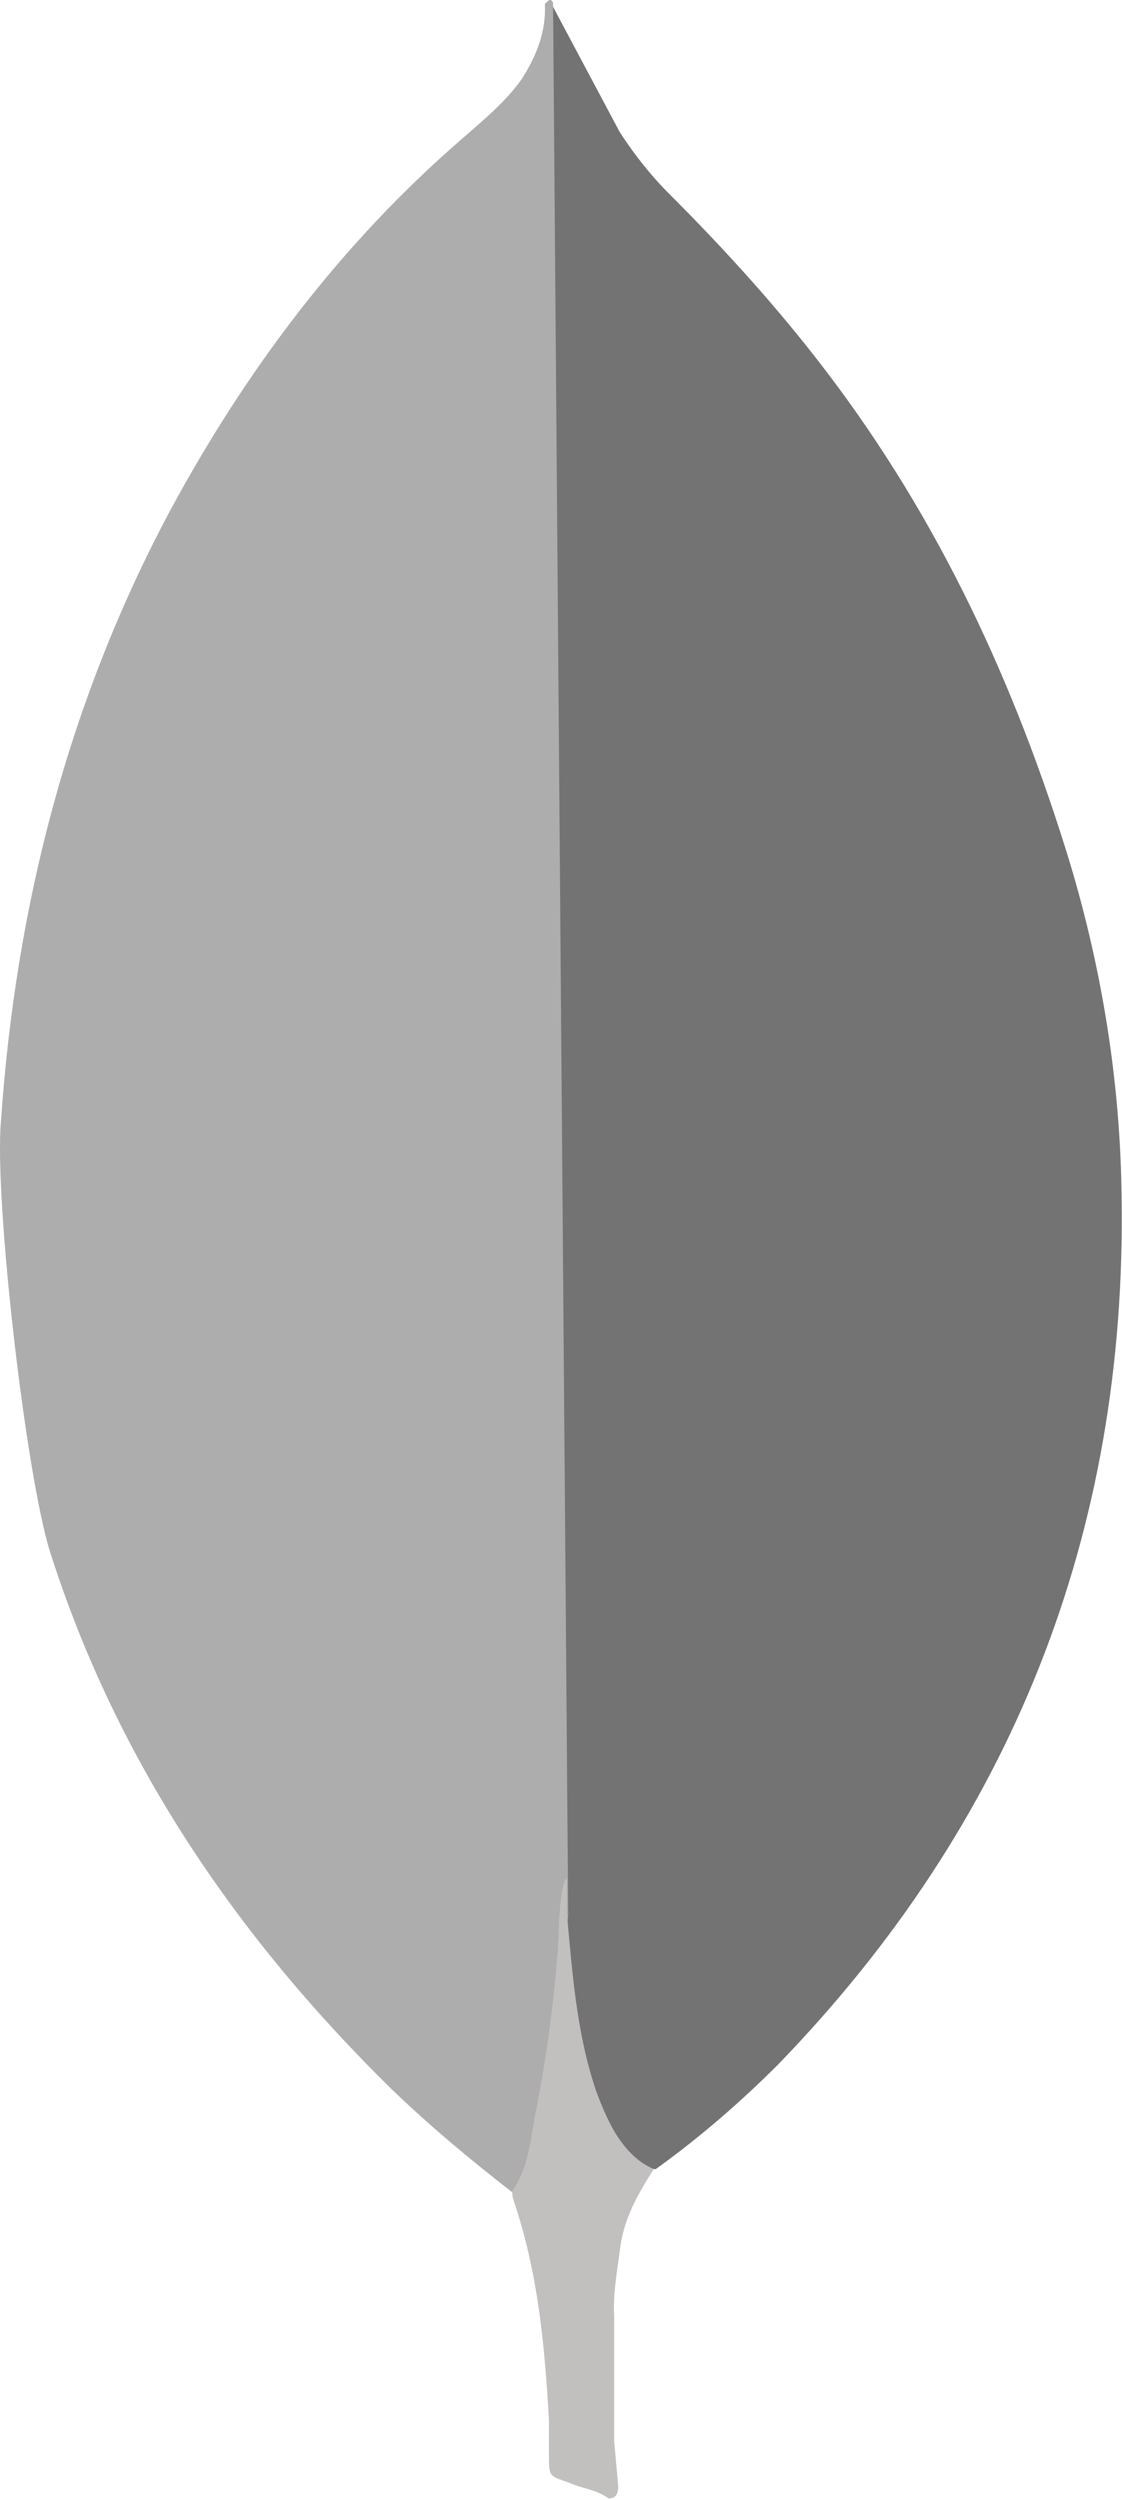 <svg width="599" height="1334" viewBox="0 0 599 1334" fill="none" xmlns="http://www.w3.org/2000/svg">
<path d="M295.27 3.648L330.85 70.478C338.85 82.808 347.52 93.728 357.72 103.898C387.51 133.688 415.8 164.888 441.22 198.308C501.5 277.468 542.17 365.378 571.2 460.448C588.62 518.528 598.07 578.108 598.78 638.348C601.69 818.458 539.95 973.108 415.47 1101.63C395.14 1121.96 373.39 1140.79 350.06 1157.54C337.73 1157.54 331.89 1148.08 326.81 1139.38C317.36 1123.42 311.56 1105.21 308.65 1087.09C304.27 1065.29 301.4 1043.51 302.82 1021.01V1010.85C301.82 1008.68 290.95 8.778 295.28 3.658V3.668L295.27 3.648Z" fill="#737373"/>
<path d="M295.272 1.431C293.812 -1.479 292.362 0.721 290.892 2.141C291.602 16.721 286.512 29.721 278.562 42.141C269.812 54.471 258.232 63.941 246.602 74.101C182.032 130.011 131.202 197.551 90.492 273.081C36.332 374.741 8.412 483.681 0.502 598.381C-3.118 639.751 13.592 785.741 26.632 827.861C62.212 939.681 126.122 1033.38 208.902 1114.7C229.232 1134.28 250.982 1152.44 273.482 1169.9C280.022 1169.9 280.732 1164.07 282.222 1159.73C285.072 1150.45 287.282 1140.97 288.762 1131.39L303.342 1022.49L295.262 1.431H295.272Z" fill="#ADADAD"/>
<path d="M330.854 1201.77C332.314 1185.1 340.314 1171.27 349.024 1157.48C340.274 1153.86 333.774 1146.65 328.694 1138.61C324.314 1131.36 320.694 1122.65 317.864 1114.65C307.694 1084.15 305.534 1052.15 302.614 1020.99V1002.12C298.994 1005.03 298.234 1029.7 298.234 1033.37C296.204 1066.22 291.694 1099.17 285.154 1131.42C282.984 1144.5 281.534 1157.54 273.484 1169.16C273.484 1170.62 273.484 1172.07 274.194 1174.25C287.274 1212.75 290.864 1251.95 293.064 1291.91V1306.49C293.064 1323.9 292.354 1320.23 306.814 1326.07C312.644 1328.24 319.144 1328.98 324.974 1333.32C329.354 1333.32 330.064 1329.7 330.064 1326.78L327.894 1302.82V1235.99C327.184 1224.32 329.354 1212.74 330.804 1201.83L330.854 1201.77V1201.77Z" fill="#C2BFBF"/>
</svg>
